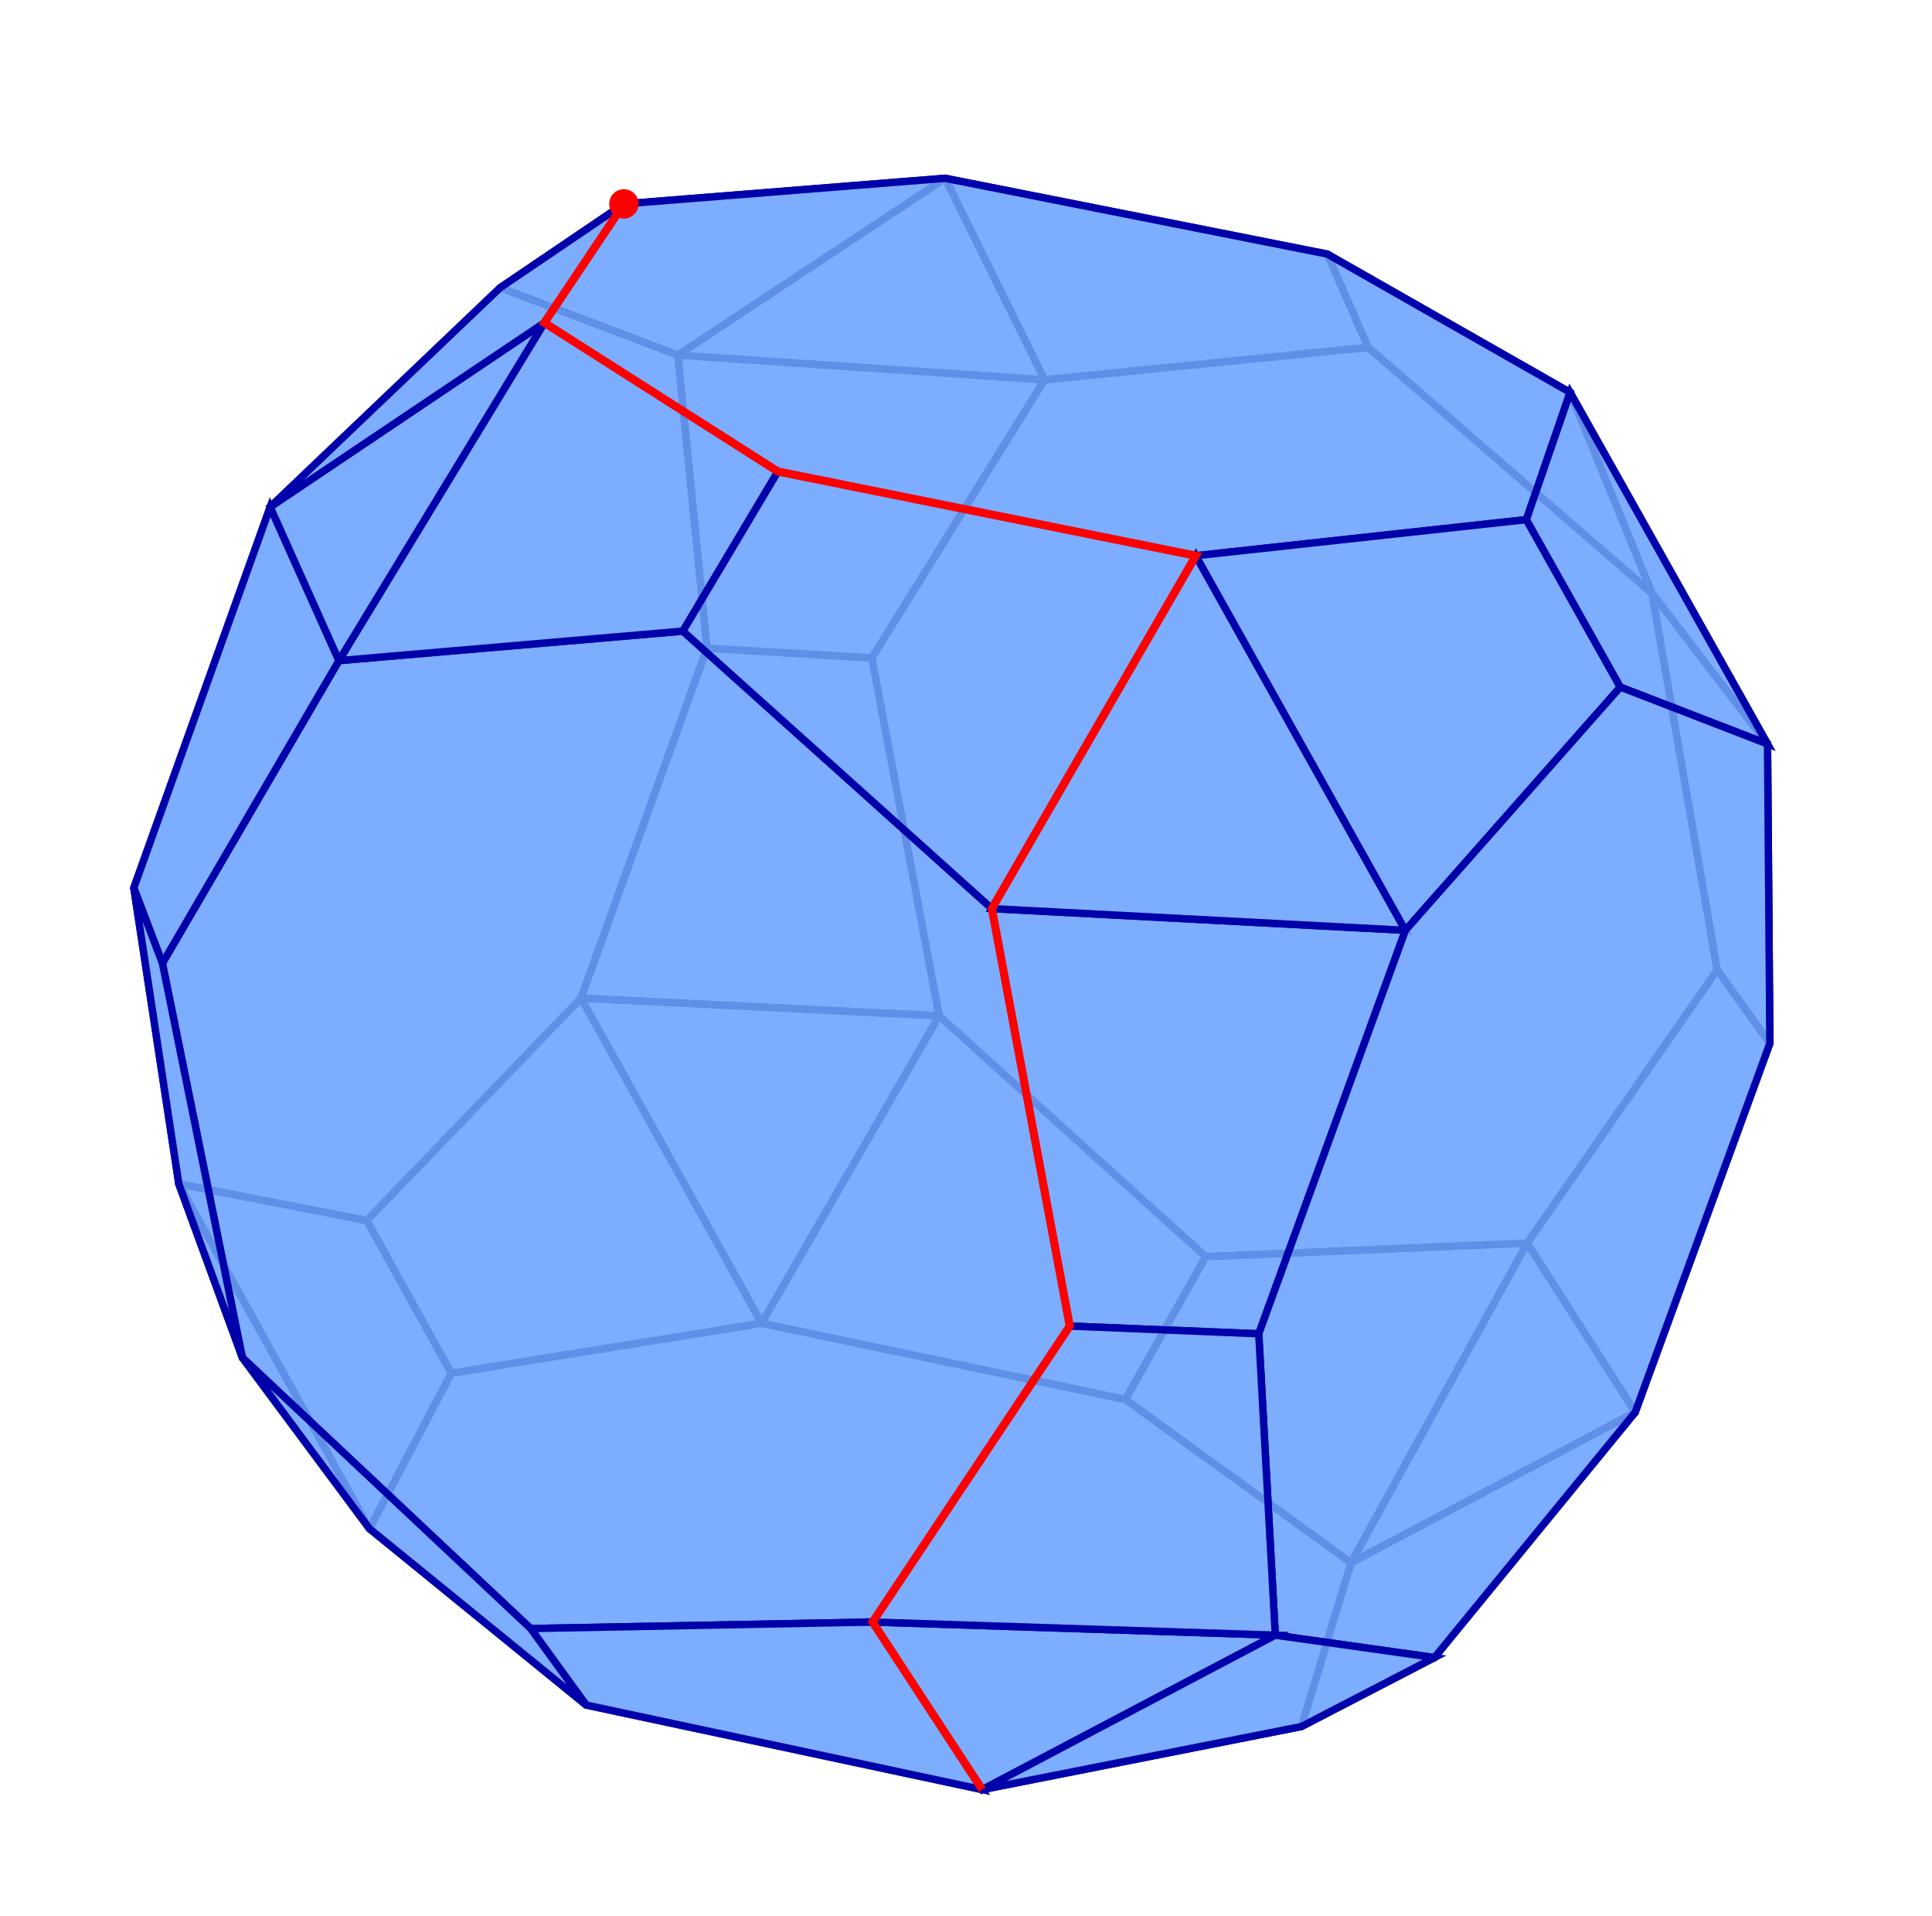 <?xml version="1.0" encoding="UTF-8" standalone="no"?>
<svg
   xmlns:dc="http://purl.org/dc/elements/1.1/"
   xmlns:cc="http://creativecommons.org/ns#"
   xmlns:rdf="http://www.w3.org/1999/02/22-rdf-syntax-ns#"
   xmlns:svg="http://www.w3.org/2000/svg"
   xmlns="http://www.w3.org/2000/svg"
   xmlns:sodipodi="http://sodipodi.sourceforge.net/DTD/sodipodi-0.dtd"
   xmlns:inkscape="http://www.inkscape.org/namespaces/inkscape"
   width="605"
   height="600"
   viewBox="229 109 263 260"
   id="svg2"
   version="1.1"
   inkscape:version="0.48.3.1 r9886"
   sodipodi:docname="3d-solutionspace.svg">
  <defs
     id="defs86" />
  <sodipodi:namedview
     pagecolor="#ffffff"
     bordercolor="#666666"
     borderopacity="1"
     objecttolerance="10"
     gridtolerance="10"
     guidetolerance="10"
     inkscape:pageopacity="0"
     inkscape:pageshadow="2"
     inkscape:window-width="1366"
     inkscape:window-height="744"
     id="namedview84"
     showgrid="false"
     inkscape:zoom="0.78666667"
     inkscape:cx="58.050253"
     inkscape:cy="292.83356"
     inkscape:window-x="0"
     inkscape:window-y="24"
     inkscape:window-maximized="1"
     inkscape:current-layer="svg2"
     showguides="true"
     inkscape:guide-bbox="true" />
  <g
     style="fill-opacity:0.6;stroke:#0000aa;stroke-width:1;stroke-linejoin:round;stroke-opacity:1"
     id="g4"
     transform="matrix(0.985,-0.174,0.174,0.985,-36.226,66.404)">
    <polygon
       style="fill:#0000ff"
       points="291.978,330.014 343.056,350.724 387.33,349.828 397.859,329.052 371.472,301.834 324.522,283.007 281.762,282.354 267.11,301.251 "
       id="polygon6" />
    <polygon
       style="fill:#0000ff"
       points="385.62,284.6 429.031,290.388 460.961,258.286 461.141,206.261 428.914,166.593 384.778,163.279 355.051,196.464 355.597,246.014 "
       id="polygon8" />
    <polygon
       style="fill:#0000ff"
       points="384.778,163.279 428.914,166.593 425.65,153.125 376.233,133.921 "
       id="polygon10" />
    <polygon
       style="fill:#0000ff"
       points="428.914,166.593 461.141,206.261 454.919,177.411 425.65,153.125 "
       id="polygon12" />
    <polygon
       style="fill:#0000ff"
       points="461.141,206.261 460.961,258.286 466.282,269.365 473.054,229.195 "
       id="polygon14" />
    <polygon
       style="fill:#0000ff"
       points="454.919,177.411 461.141,206.261 473.054,229.195 "
       id="polygon16" />
    <polygon
       style="fill:#0000ff"
       points="460.961,258.286 429.031,290.388 439.499,315.615 466.282,269.365 "
       id="polygon18" />
    <polygon
       style="fill:#0000ff"
       points="254.119,275.32 267.11,301.251 249.72,250.54 "
       id="polygon20" />
    <polygon
       style="fill:#0000ff"
       points="274.046,259.896 308.019,235.162 333.187,191.252 336.222,151.293 314.013,138.045 277.985,161.992 250.696,209.8 249.72,250.54 "
       id="polygon22" />
    <polygon
       style="fill:#0000ff"
       points="249.72,250.54 267.11,301.251 281.762,282.354 274.046,259.896 "
       id="polygon24" />
    <polygon
       style="fill:#0000ff"
       points="355.597,246.014 355.051,196.464 333.187,191.252 308.019,235.162 "
       id="polygon26" />
    <polygon
       style="fill:#0000ff"
       points="355.051,196.464 384.778,163.279 336.222,151.293 333.187,191.252 "
       id="polygon28" />
    <polygon
       style="fill:#0000ff"
       points="384.778,163.279 376.233,133.921 336.222,151.293 "
       id="polygon30" />
    <polygon
       style="fill:#0000ff"
       points="376.233,133.921 332.565,129.748 314.013,138.045 336.222,151.293 "
       id="polygon32" />
    <polygon
       style="fill:#0000ff"
       points="406.789,343.734 439.499,315.615 397.859,329.052 387.33,349.828 "
       id="polygon34" />
    <polygon
       style="fill:#0000ff"
       points="429.031,290.388 385.62,284.6 371.472,301.834 397.859,329.052 "
       id="polygon36" />
    <polygon
       style="fill:#0000ff"
       points="439.499,315.615 429.031,290.388 397.859,329.052 "
       id="polygon38" />
    <polygon
       style="fill:#0000ff"
       points="385.62,284.6 355.597,246.014 324.522,283.007 371.472,301.834 "
       id="polygon40" />
    <polygon
       style="fill:#0000ff"
       points="355.597,246.014 308.019,235.162 324.522,283.007 "
       id="polygon42" />
    <polygon
       style="fill:#0000ff"
       points="308.019,235.162 274.046,259.896 281.762,282.354 324.522,283.007 "
       id="polygon44" />
  </g>
  <polygon
     id="polygon48"
     points="286.352,318.45 254.119,275.32 252.746,220.575 283.566,184.208 330.356,188.395 365.201,232.895 365.761,290.677 332.331,325.672 "
     style="fill:#88ccff;fill-opacity:0.7;stroke:#0000aa;stroke-width:1"
     transform="matrix(0.985,-0.174,0.174,0.985,-36.226,66.404)" />
  <polygon
     id="polygon50"
     points="286.352,318.45 332.331,325.672 343.056,350.724 291.978,330.014 "
     style="fill:#88ccff;fill-opacity:0.7;stroke:#0000aa;stroke-width:1"
     transform="matrix(0.985,-0.174,0.174,0.985,-36.226,66.404)" />
  <polygon
     id="polygon52"
     points="254.119,275.32 286.352,318.45 291.978,330.014 267.11,301.251 "
     style="fill:#88ccff;fill-opacity:0.7;stroke:#0000aa;stroke-width:1"
     transform="matrix(0.985,-0.174,0.174,0.985,-36.226,66.404)" />
  <polygon
     id="polygon54"
     points="283.566,184.208 319.099,143.791 346.875,169.259 330.356,188.395 "
     style="fill:#88ccff;fill-opacity:0.7;stroke:#0000aa;stroke-width:1"
     transform="matrix(0.985,-0.174,0.174,0.985,-36.226,66.404)" />
  <polygon
     id="polygon5"
     points="400.889,190.434 346.875,169.259 319.099,143.791 332.565,129.748 376.233,133.921 425.65,153.125 454.919,177.411 446.042,193.422 "
     style="fill:#88ccff;fill-opacity:0.7;stroke:#0000aa;stroke-width:1"
     transform="matrix(0.985,-0.174,0.174,0.985,-36.226,66.404)" />
  <polygon
     id="polygon58"
     points="346.875,169.259 400.889,190.434 365.201,232.895 330.356,188.395 "
     style="fill:#88ccff;fill-opacity:0.7;stroke:#0000aa;stroke-width:1"
     transform="matrix(0.985,-0.174,0.174,0.985,-36.226,66.404)" />
  <polygon
     id="polygon3"
     points="420.104,245.594 390.906,296.189 365.761,290.677 365.201,232.895 "
     style="fill:#88ccff;fill-opacity:0.7;stroke:#0000aa;stroke-width:1"
     transform="matrix(0.985,-0.174,0.174,0.985,-36.226,66.404)" />
  <polygon
     id="polygon4"
     points="400.889,190.434 420.104,245.594 365.201,232.895 "
     style="fill:#88ccff;fill-opacity:0.7;stroke:#0000aa;stroke-width:1"
     transform="matrix(0.985,-0.174,0.174,0.985,-36.226,66.404)" />
  <polygon
     id="polygon64"
     points="454.669,218.087 420.104,245.594 400.889,190.434 446.042,193.422 "
     style="fill:#88ccff;fill-opacity:0.7;stroke:#0000aa;stroke-width:1"
     transform="matrix(0.985,-0.174,0.174,0.985,-36.226,66.404)" />
  <polygon
     id="polygon66"
     points="473.054,229.195 454.669,218.087 446.042,193.422 454.919,177.411 "
     style="fill:#88ccff;fill-opacity:0.7;stroke:#0000aa;stroke-width:1"
     transform="matrix(0.985,-0.174,0.174,0.985,-36.226,66.404)" />
  <polygon
     id="polygon68"
     points="406.789,343.734 385.991,336.964 390.906,296.189 420.104,245.594 454.669,218.087 473.054,229.195 466.282,269.365 439.499,315.615 "
     style="fill:#88ccff;fill-opacity:0.7;stroke:#0000aa;stroke-width:1"
     transform="matrix(0.985,-0.174,0.174,0.985,-36.226,66.404)" />
  <polygon
     id="polygon1"
     points="343.056,350.724 332.331,325.672 385.991,336.964 "
     style="fill:#88ccff;fill-opacity:0.7;stroke:#0000aa;stroke-width:1"
     transform="matrix(0.985,-0.174,0.174,0.985,-36.226,66.404)" />
  <polygon
     id="polygon2"
     points="385.991,336.964 332.331,325.672 365.761,290.677 390.906,296.189 "
     style="fill:#88ccff;fill-opacity:0.7;stroke:#0000aa;stroke-width:1"
     transform="matrix(0.985,-0.174,0.174,0.985,-36.226,66.404)" />
  <polygon
     id="polygon74"
     points="343.056,350.724 385.991,336.964 406.789,343.734 387.33,349.828 "
     style="fill:#88ccff;fill-opacity:0.7;stroke:#0000aa;stroke-width:1"
     transform="matrix(0.985,-0.174,0.174,0.985,-36.226,66.404)" />
  <polygon
     id="polygon76"
     points="250.696,209.8 277.985,161.992 283.566,184.208 252.746,220.575 "
     style="fill:#88ccff;fill-opacity:0.7;stroke:#0000aa;stroke-width:1"
     transform="matrix(0.985,-0.174,0.174,0.985,-36.226,66.404)" />
  <polygon
     id="polygon78"
     points="277.985,161.992 319.099,143.791 283.566,184.208 "
     style="fill:#88ccff;fill-opacity:0.7;stroke:#0000aa;stroke-width:1"
     transform="matrix(0.985,-0.174,0.174,0.985,-36.226,66.404)" />
  <polygon
     id="polygon80"
     points="319.099,143.791 277.985,161.992 314.013,138.045 332.565,129.748 "
     style="fill:#88ccff;fill-opacity:0.7;stroke:#0000aa;stroke-width:1"
     transform="matrix(0.985,-0.174,0.174,0.985,-36.226,66.404)" />
  <polygon
     id="polygon82"
     points="249.72,250.54 250.696,209.8 252.746,220.575 254.119,275.32 "
     style="fill:#88ccff;fill-opacity:0.7;stroke:#0000aa;stroke-width:1"
     transform="matrix(0.985,-0.174,0.174,0.985,-36.226,66.404)" />


<path
     id="simplexpath"
     d="M343.056,350.724 L332.331,325.672 L365.761,290.677 L365.201,232.895 L400.889,190.434 L346.875,169.259 L319.099,143.791 L332.565,129.748"
     style="fill:none;stroke:#ff0000;stroke-width:1.1"
     transform="matrix(0.985,-0.174,0.174,0.985,-36.226,66.404)" />

<circle 
     id="solution"
     cx="332.565" cy="129.748" r="2"  style="fill:#ff0000; stroke:none;" transform="matrix(0.985,-0.174,0.174,0.985,-36.226,66.404)"/>



</svg>
